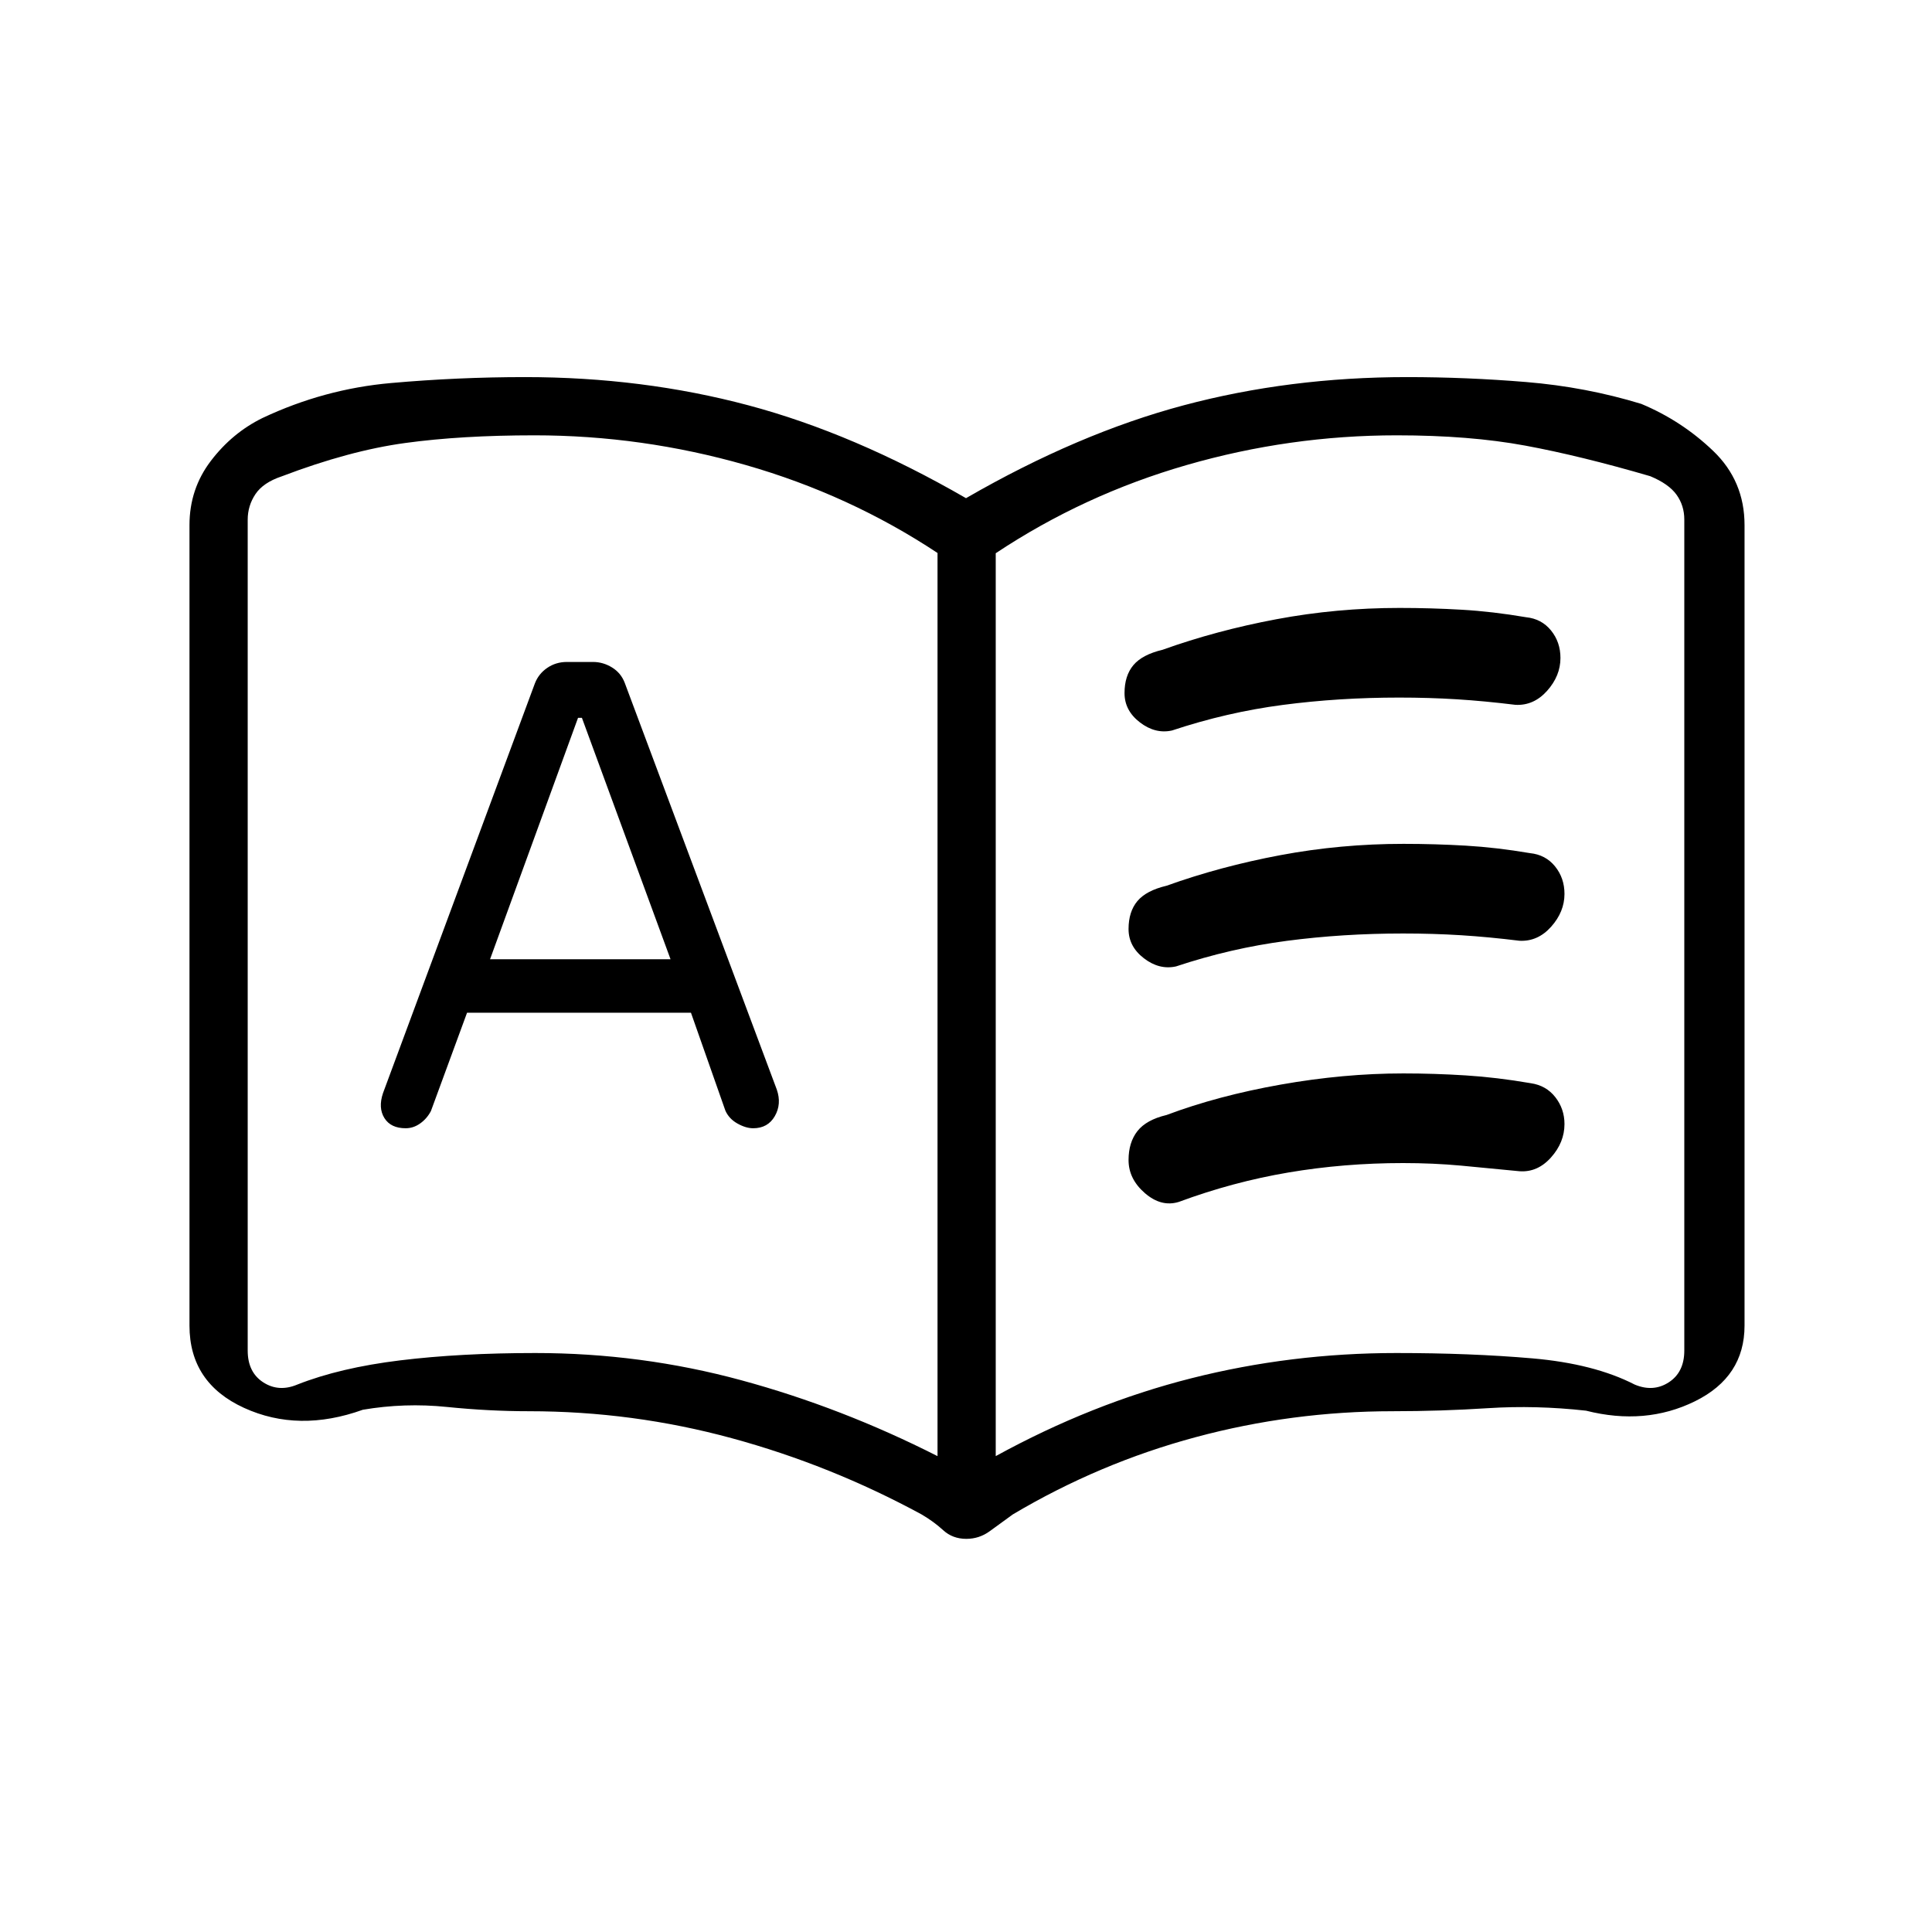 <svg xmlns="http://www.w3.org/2000/svg" height="20" viewBox="0 -960 960 960" width="20"><path d="M232.07-456.77h111.27l17.1 48.64q1.8 4.05 5.98 6.4 4.19 2.35 7.83 2.35 7.29 0 10.75-6.02t1-13.16l-75.58-202.16q-1.88-4.91-6.31-7.63-4.42-2.73-9.49-2.73h-12.93q-5.46 0-9.77 2.94-4.3 2.94-6.15 7.74l-75.46 203.57q-2.46 7.33.7 12.39 3.16 5.06 10.58 5.06 3.83 0 7.19-2.39 3.36-2.38 5.34-6.15l17.95-48.85Zm11.43-26.58 43.72-119.96h1.93l44.04 119.96H243.5ZM266-287.69q52.58 0 102.4 13.54 49.83 13.53 97.45 37.69v-448.77q-43.7-28.92-95.25-43.69-51.55-14.77-105.05-14.77-36.35 0-64.18 3.81-27.84 3.8-61.37 16.57-9.23 3.08-13.08 8.85-3.84 5.77-3.84 12.69v412.85q0 10.77 7.69 15.77t16.92 1.15q21.19-8.38 51.13-12.04 29.93-3.65 67.18-3.65Zm228.77 51.23q47.69-26.16 97.21-38.69 49.52-12.54 101.92-12.54 36.75 0 67.48 2.65 30.74 2.66 50.93 13.04 9.23 3.85 16.92-1.15 7.69-5 7.69-15.77v-412.93q0-6.92-3.84-12.3-3.85-5.39-13.08-9.23-34.5-10.08-62.12-15.2-27.61-5.11-63.81-5.11-53.3 0-104.45 14.77-51.16 14.77-94.85 43.82v448.64ZM294.46-490.27Zm185.71 294.92q-6.82 0-11.51-4.3-4.69-4.3-10.76-7.85-45.13-24.5-94.35-37.88-49.21-13.39-100.7-13.39-19.97 0-40.87-2.13-20.9-2.14-41.69 1.4-31.91 11.46-59.02-.93-27.12-12.4-27.12-40.88v-397.77q0-17.96 10.62-31.9 10.61-13.94 25.69-21.33 30.58-14.42 63.82-17.36 33.25-2.95 66.57-2.95 58.38 0 110.9 13.99 52.52 13.98 108.25 46.17 55.73-32.19 108.25-46.17 52.52-13.99 110.9-13.99 29.56 0 59.19 2.45 29.62 2.44 57.2 10.86 20.08 8.39 35.69 23.33 15.62 14.94 15.62 36.9v397.77q0 25.48-24.66 37.61-24.65 12.12-54.1 4.66-25.01-2.77-48.58-1.25-23.56 1.52-47.36 1.52-50.11 0-98.02 12.89-47.9 12.88-90.86 38.38-6.31 4.58-11.51 8.37-5.21 3.78-11.59 3.78Zm78.6-420.23q0-8.65 4.39-13.9 4.4-5.25 14.49-7.64 26.66-9.57 56.59-15.19 29.92-5.61 61.14-5.61 15.69 0 30.94.89 15.25.88 31.91 3.72 7.75.78 12.45 6.57 4.7 5.79 4.7 13.69 0 8.88-6.63 16.31-6.63 7.43-15.71 6.97-15.27-1.88-29.07-2.75-13.8-.86-28.82-.86-29.9 0-57.73 3.65-27.84 3.65-55.07 12.71-8.31 1.83-15.95-4.04-7.63-5.86-7.63-14.52Zm2 232.01q0-8.74 4.39-14.37 4.4-5.63 14.49-8.02 25.5-9.58 56.78-15.12 31.27-5.54 60.84-5.54 15.46 0 30.97.98 15.51.97 32.37 3.88 7.66 1.11 12.22 6.94 4.55 5.84 4.55 13.35 0 9.12-6.69 16.6-6.69 7.49-15.65 6.85-15.27-1.52-29.07-2.79t-28.82-1.27q-29.3 0-56.92 4.68-27.61 4.67-54.45 14.61-8.7 2.71-16.86-4.32-8.15-7.04-8.15-16.46Zm0-114.78q0-8.65 4.39-13.9 4.4-5.25 14.49-7.63 26.66-9.58 56.59-15.2 29.92-5.61 61.14-5.61 15.69 0 30.94.89 15.25.89 31.91 3.72 7.75.78 12.45 6.57 4.7 5.79 4.7 13.69 0 8.88-6.63 16.31-6.63 7.43-15.71 6.97-15.27-1.88-29.07-2.75-13.8-.86-28.82-.86-29.9 0-57.73 3.65-27.84 3.65-55.07 12.71-8.31 1.83-15.95-4.04-7.63-5.86-7.63-14.52Z"/></svg>